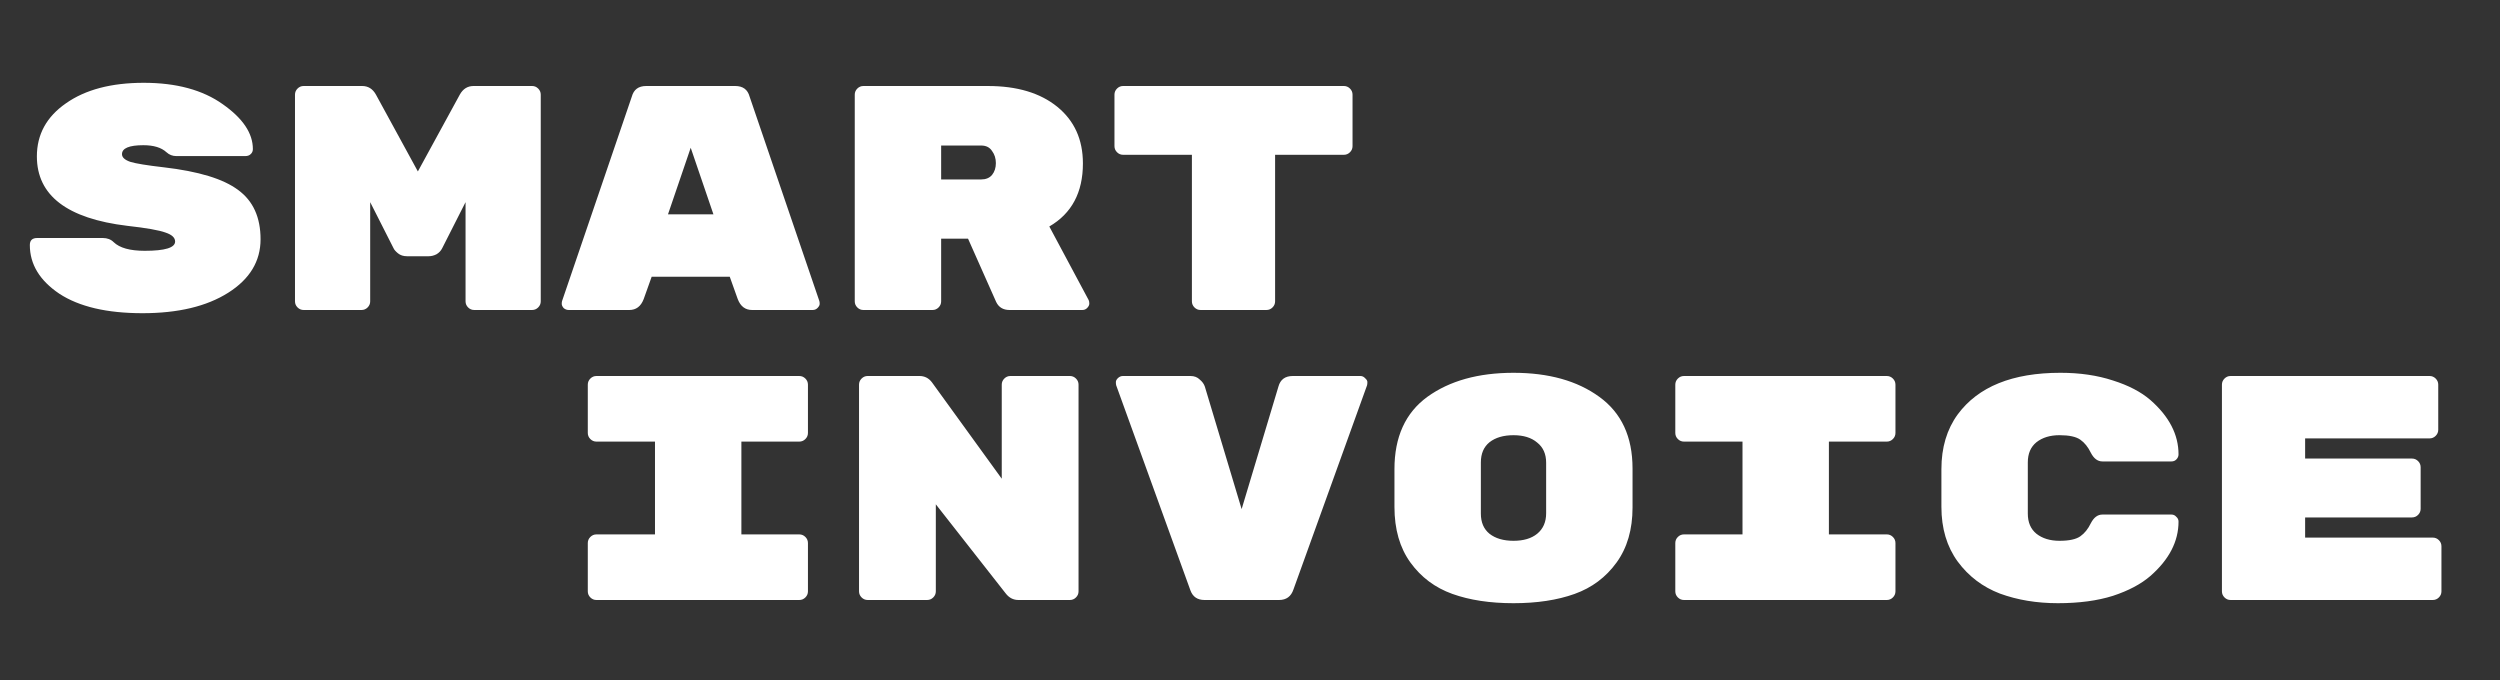 <svg width="250" height="68" xmlns="http://www.w3.org/2000/svg">

 <rect width="100%" height="100%" fill="#333333" stroke="none"/>

 <g>
  <title>background</title>
  <rect fill="none" id="canvas_background" height="70" width="252" y="-1" x="-1"/>
 </g>
 <g>
  <title>Layer 1</title>
  <path id="svg_1" fill="white" d="m16.36,16.728c3.499,0.405 5.984,1.163 7.456,2.272c1.493,1.088 2.24,2.731 2.24,4.928c0,2.197 -1.077,3.979 -3.232,5.344c-2.155,1.365 -5.013,2.048 -8.576,2.048c-3.563,0 -6.336,-0.651 -8.32,-1.952c-1.963,-1.323 -2.944,-2.944 -2.944,-4.864c0,-0.469 0.245,-0.704 0.736,-0.704l6.56,0c0.448,0 0.811,0.139 1.088,0.416c0.597,0.576 1.632,0.864 3.104,0.864c2.027,0 3.04,-0.309 3.04,-0.928c0,-0.384 -0.32,-0.683 -0.96,-0.896c-0.64,-0.235 -1.909,-0.459 -3.808,-0.672c-6.037,-0.725 -9.056,-3.04 -9.056,-6.944c0,-2.197 0.971,-3.968 2.912,-5.312c1.941,-1.365 4.533,-2.048 7.776,-2.048c3.264,0 5.899,0.715 7.904,2.144c2.005,1.408 3.008,2.901 3.008,4.48c0,0.213 -0.075,0.384 -0.224,0.512c-0.128,0.128 -0.309,0.192 -0.544,0.192l-6.88,0c-0.384,0 -0.715,-0.128 -0.992,-0.384c-0.512,-0.469 -1.28,-0.704 -2.304,-0.704c-1.429,0 -2.144,0.299 -2.144,0.896c0,0.32 0.277,0.576 0.832,0.768c0.555,0.171 1.664,0.352 3.328,0.544zm30.995,-8.128l5.856,0c0.235,0 0.437,0.085 0.608,0.256c0.171,0.171 0.256,0.373 0.256,0.608l0,20.672c0,0.235 -0.085,0.437 -0.256,0.608c-0.171,0.171 -0.373,0.256 -0.608,0.256l-5.792,0c-0.235,0 -0.437,-0.085 -0.608,-0.256c-0.171,-0.171 -0.256,-0.373 -0.256,-0.608l0,-9.92l-2.336,4.608c-0.128,0.256 -0.32,0.459 -0.576,0.608c-0.256,0.128 -0.512,0.192 -0.768,0.192l-2.176,0c-0.363,0 -0.661,-0.096 -0.896,-0.288c-0.235,-0.192 -0.384,-0.363 -0.448,-0.512l-2.336,-4.608l0,9.92c0,0.235 -0.085,0.437 -0.256,0.608c-0.171,0.171 -0.373,0.256 -0.608,0.256l-5.792,0c-0.235,0 -0.437,-0.085 -0.608,-0.256c-0.171,-0.171 -0.256,-0.373 -0.256,-0.608l0,-20.672c0,-0.235 0.085,-0.437 0.256,-0.608c0.171,-0.171 0.373,-0.256 0.608,-0.256l5.856,0c0.597,0 1.056,0.288 1.376,0.864l4.192,7.68l4.192,-7.68c0.32,-0.576 0.779,-0.864 1.376,-0.864zm15.572,22.4l-6.048,0c-0.192,0 -0.363,-0.064 -0.512,-0.192c-0.128,-0.149 -0.192,-0.288 -0.192,-0.416c0,-0.128 0.011,-0.224 0.032,-0.288l6.976,-20.448c0.192,-0.704 0.672,-1.056 1.44,-1.056l8.896,0c0.768,0 1.248,0.352 1.44,1.056l6.976,20.448c0.021,0.064 0.032,0.16 0.032,0.288c0,0.128 -0.075,0.267 -0.224,0.416c-0.128,0.128 -0.288,0.192 -0.48,0.192l-6.048,0c-0.683,0 -1.163,-0.363 -1.44,-1.088l-0.8,-2.24l-7.808,0l-0.8,2.24c-0.277,0.725 -0.757,1.088 -1.44,1.088zm8.416,-9.568l-2.272,-6.656l-2.272,6.656l4.544,0zm37.524,8.576c0.042,0.085 0.064,0.203 0.064,0.352c0,0.149 -0.075,0.299 -0.224,0.448c-0.128,0.128 -0.288,0.192 -0.48,0.192l-7.264,0c-0.64,0 -1.088,-0.267 -1.344,-0.8l-2.816,-6.336l-2.688,0l0,6.272c0,0.235 -0.085,0.437 -0.256,0.608c-0.171,0.171 -0.373,0.256 -0.608,0.256l-6.912,0c-0.235,0 -0.437,-0.085 -0.608,-0.256c-0.171,-0.171 -0.256,-0.373 -0.256,-0.608l0,-20.672c0,-0.235 0.085,-0.437 0.256,-0.608c0.171,-0.171 0.373,-0.256 0.608,-0.256l12.448,0c2.922,0 5.237,0.693 6.944,2.08c1.706,1.387 2.56,3.275 2.56,5.664c0,2.901 -1.12,5.003 -3.36,6.304l3.936,7.36zm-14.752,-15.456l0,3.392l4,0c0.469,0 0.832,-0.149 1.088,-0.448c0.256,-0.32 0.384,-0.715 0.384,-1.184c0,-0.469 -0.128,-0.875 -0.384,-1.216c-0.235,-0.363 -0.597,-0.544 -1.088,-0.544l-4,0zm18.195,-5.952l22.08,0c0.235,0 0.437,0.085 0.608,0.256c0.171,0.171 0.256,0.373 0.256,0.608l0,5.152c0,0.235 -0.085,0.437 -0.256,0.608c-0.171,0.171 -0.373,0.256 -0.608,0.256l-6.88,0l0,14.656c0,0.235 -0.085,0.437 -0.256,0.608c-0.171,0.171 -0.373,0.256 -0.608,0.256l-6.592,0c-0.235,0 -0.437,-0.085 -0.608,-0.256c-0.171,-0.171 -0.256,-0.373 -0.256,-0.608l0,-14.656l-6.88,0c-0.235,0 -0.437,-0.085 -0.608,-0.256c-0.171,-0.171 -0.256,-0.373 -0.256,-0.608l0,-5.152c0,-0.235 0.085,-0.437 0.256,-0.608c0.171,-0.171 0.373,-0.256 0.608,-0.256z"/>
  <path id="svg_2" fill="white" d="m79.931,44.16l-5.792,0l0,9.28l5.792,0c0.235,0 0.437,0.085 0.608,0.256c0.171,0.171 0.256,0.373 0.256,0.608l0,4.832c0,0.235 -0.085,0.437 -0.256,0.608c-0.171,0.171 -0.373,0.256 -0.608,0.256l-20.288,0c-0.235,0 -0.437,-0.085 -0.608,-0.256c-0.171,-0.171 -0.256,-0.373 -0.256,-0.608l0,-4.832c0,-0.235 0.085,-0.437 0.256,-0.608c0.171,-0.171 0.373,-0.256 0.608,-0.256l5.856,0l0,-9.28l-5.856,0c-0.235,0 -0.437,-0.085 -0.608,-0.256c-0.171,-0.171 -0.256,-0.373 -0.256,-0.608l0,-4.832c0,-0.235 0.085,-0.437 0.256,-0.608c0.171,-0.171 0.373,-0.256 0.608,-0.256l20.288,0c0.235,0 0.437,0.085 0.608,0.256c0.171,0.171 0.256,0.373 0.256,0.608l0,4.832c0,0.235 -0.085,0.437 -0.256,0.608c-0.171,0.171 -0.373,0.256 -0.608,0.256zm21.108,-6.56l5.952,0c0.235,0 0.437,0.085 0.608,0.256c0.171,0.171 0.256,0.373 0.256,0.608l0,20.672c0,0.235 -0.085,0.437 -0.256,0.608c-0.171,0.171 -0.373,0.256 -0.608,0.256l-5.152,0c-0.512,0 -0.939,-0.224 -1.28,-0.672l-6.976,-8.896l0,8.704c0,0.235 -0.085,0.437 -0.256,0.608c-0.171,0.171 -0.373,0.256 -0.608,0.256l-5.952,0c-0.235,0 -0.437,-0.085 -0.608,-0.256c-0.171,-0.171 -0.256,-0.373 -0.256,-0.608l0,-20.672c0,-0.235 0.085,-0.437 0.256,-0.608c0.171,-0.171 0.373,-0.256 0.608,-0.256l5.184,0c0.512,0 0.928,0.213 1.248,0.64l6.976,9.632l0,-9.408c0,-0.235 0.085,-0.437 0.256,-0.608c0.171,-0.171 0.373,-0.256 0.608,-0.256zm28.244,0l6.752,0c0.192,0 0.352,0.075 0.48,0.224c0.149,0.128 0.224,0.256 0.224,0.384c0,0.128 -0.011,0.235 -0.032,0.32l-7.36,20.416c-0.235,0.704 -0.715,1.056 -1.44,1.056l-7.456,0c-0.704,0 -1.174,-0.32 -1.408,-0.96l-7.425,-20.512c-0.021,-0.085 -0.031,-0.192 -0.031,-0.32c0,-0.128 0.064,-0.256 0.192,-0.384c0.149,-0.149 0.32,-0.224 0.512,-0.224l6.752,0c0.384,0 0.693,0.117 0.927,0.352c0.257,0.213 0.427,0.448 0.513,0.704l3.68,12.256l3.68,-12.256c0.192,-0.704 0.672,-1.056 1.44,-1.056zm33.971,9.248l0,3.904c0,2.197 -0.533,4.032 -1.6,5.504c-1.067,1.472 -2.464,2.517 -4.192,3.136c-1.728,0.619 -3.765,0.928 -6.112,0.928c-2.347,0 -4.384,-0.309 -6.112,-0.928c-1.728,-0.619 -3.125,-1.664 -4.192,-3.136c-1.067,-1.472 -1.6,-3.328 -1.6,-5.568l0,-3.776c0,-3.221 1.099,-5.632 3.296,-7.232c2.219,-1.6 5.088,-2.4 8.608,-2.4c3.52,0 6.379,0.8 8.576,2.4c2.219,1.6 3.328,3.989 3.328,7.168zm-15.168,-0.608l0,5.12c0,0.875 0.288,1.547 0.864,2.016c0.597,0.469 1.397,0.704 2.4,0.704c1.003,0 1.792,-0.235 2.368,-0.704c0.597,-0.491 0.896,-1.173 0.896,-2.048l0,-5.056c0,-0.875 -0.299,-1.547 -0.896,-2.016c-0.576,-0.491 -1.365,-0.736 -2.368,-0.736c-1.003,0 -1.803,0.235 -2.4,0.704c-0.576,0.469 -0.864,1.141 -0.864,2.016zm40.596,-2.08l-5.792,0l0,9.28l5.792,0c0.234,0 0.437,0.085 0.608,0.256c0.17,0.171 0.256,0.373 0.256,0.608l0,4.832c0,0.235 -0.086,0.437 -0.256,0.608c-0.171,0.171 -0.374,0.256 -0.608,0.256l-20.288,0c-0.235,0 -0.438,-0.085 -0.608,-0.256c-0.171,-0.171 -0.256,-0.373 -0.256,-0.608l0,-4.832c0,-0.235 0.085,-0.437 0.256,-0.608c0.17,-0.171 0.373,-0.256 0.608,-0.256l5.856,0l0,-9.28l-5.856,0c-0.235,0 -0.438,-0.085 -0.608,-0.256c-0.171,-0.171 -0.256,-0.373 -0.256,-0.608l0,-4.832c0,-0.235 0.085,-0.437 0.256,-0.608c0.17,-0.171 0.373,-0.256 0.608,-0.256l20.288,0c0.234,0 0.437,0.085 0.608,0.256c0.17,0.171 0.256,0.373 0.256,0.608l0,4.832c0,0.235 -0.086,0.437 -0.256,0.608c-0.171,0.171 -0.374,0.256 -0.608,0.256zm14.099,2.08l0,5.12c0,0.875 0.288,1.547 0.864,2.016c0.597,0.469 1.365,0.704 2.304,0.704c0.96,0 1.653,-0.149 2.08,-0.448c0.427,-0.299 0.779,-0.736 1.056,-1.312c0.299,-0.576 0.683,-0.864 1.152,-0.864l6.912,0c0.192,0 0.352,0.075 0.48,0.224c0.149,0.128 0.224,0.288 0.224,0.48c0,1.984 -0.939,3.797 -2.816,5.44c-0.939,0.811 -2.187,1.472 -3.744,1.984c-1.557,0.491 -3.392,0.736 -5.504,0.736c-2.112,0 -4.043,-0.32 -5.792,-0.96c-1.728,-0.661 -3.136,-1.728 -4.224,-3.2c-1.088,-1.493 -1.632,-3.317 -1.632,-5.472l0,-3.776c0,-2.155 0.544,-3.979 1.632,-5.472c2.048,-2.773 5.472,-4.16 10.272,-4.16c1.941,0 3.691,0.256 5.248,0.768c1.557,0.491 2.805,1.141 3.744,1.952c1.877,1.643 2.816,3.456 2.816,5.44c0,0.192 -0.075,0.363 -0.224,0.512c-0.128,0.128 -0.288,0.192 -0.48,0.192l-6.912,0c-0.469,0 -0.853,-0.288 -1.152,-0.864c-0.277,-0.576 -0.629,-1.013 -1.056,-1.312c-0.427,-0.299 -1.12,-0.448 -2.08,-0.448c-0.939,0 -1.707,0.235 -2.304,0.704c-0.576,0.469 -0.864,1.141 -0.864,2.016zm27.732,7.52l12.768,0c0.234,0 0.437,0.085 0.608,0.256c0.17,0.171 0.256,0.373 0.256,0.608l0,4.512c0,0.235 -0.086,0.437 -0.256,0.608c-0.171,0.171 -0.374,0.256 -0.608,0.256l-20.224,0c-0.235,0 -0.438,-0.085 -0.608,-0.256c-0.171,-0.171 -0.256,-0.373 -0.256,-0.608l0,-20.672c0,-0.235 0.085,-0.437 0.256,-0.608c0.17,-0.171 0.373,-0.256 0.608,-0.256l19.904,0c0.234,0 0.437,0.085 0.608,0.256c0.17,0.171 0.256,0.373 0.256,0.608l0,4.512c0,0.235 -0.086,0.437 -0.256,0.608c-0.171,0.171 -0.374,0.256 -0.608,0.256l-12.448,0l0,2.016l10.688,0c0.234,0 0.437,0.085 0.608,0.256c0.17,0.171 0.256,0.373 0.256,0.608l0,4.16c0,0.235 -0.086,0.437 -0.256,0.608c-0.171,0.171 -0.374,0.256 -0.608,0.256l-10.688,0l0,2.016z"/>
 </g>
</svg>